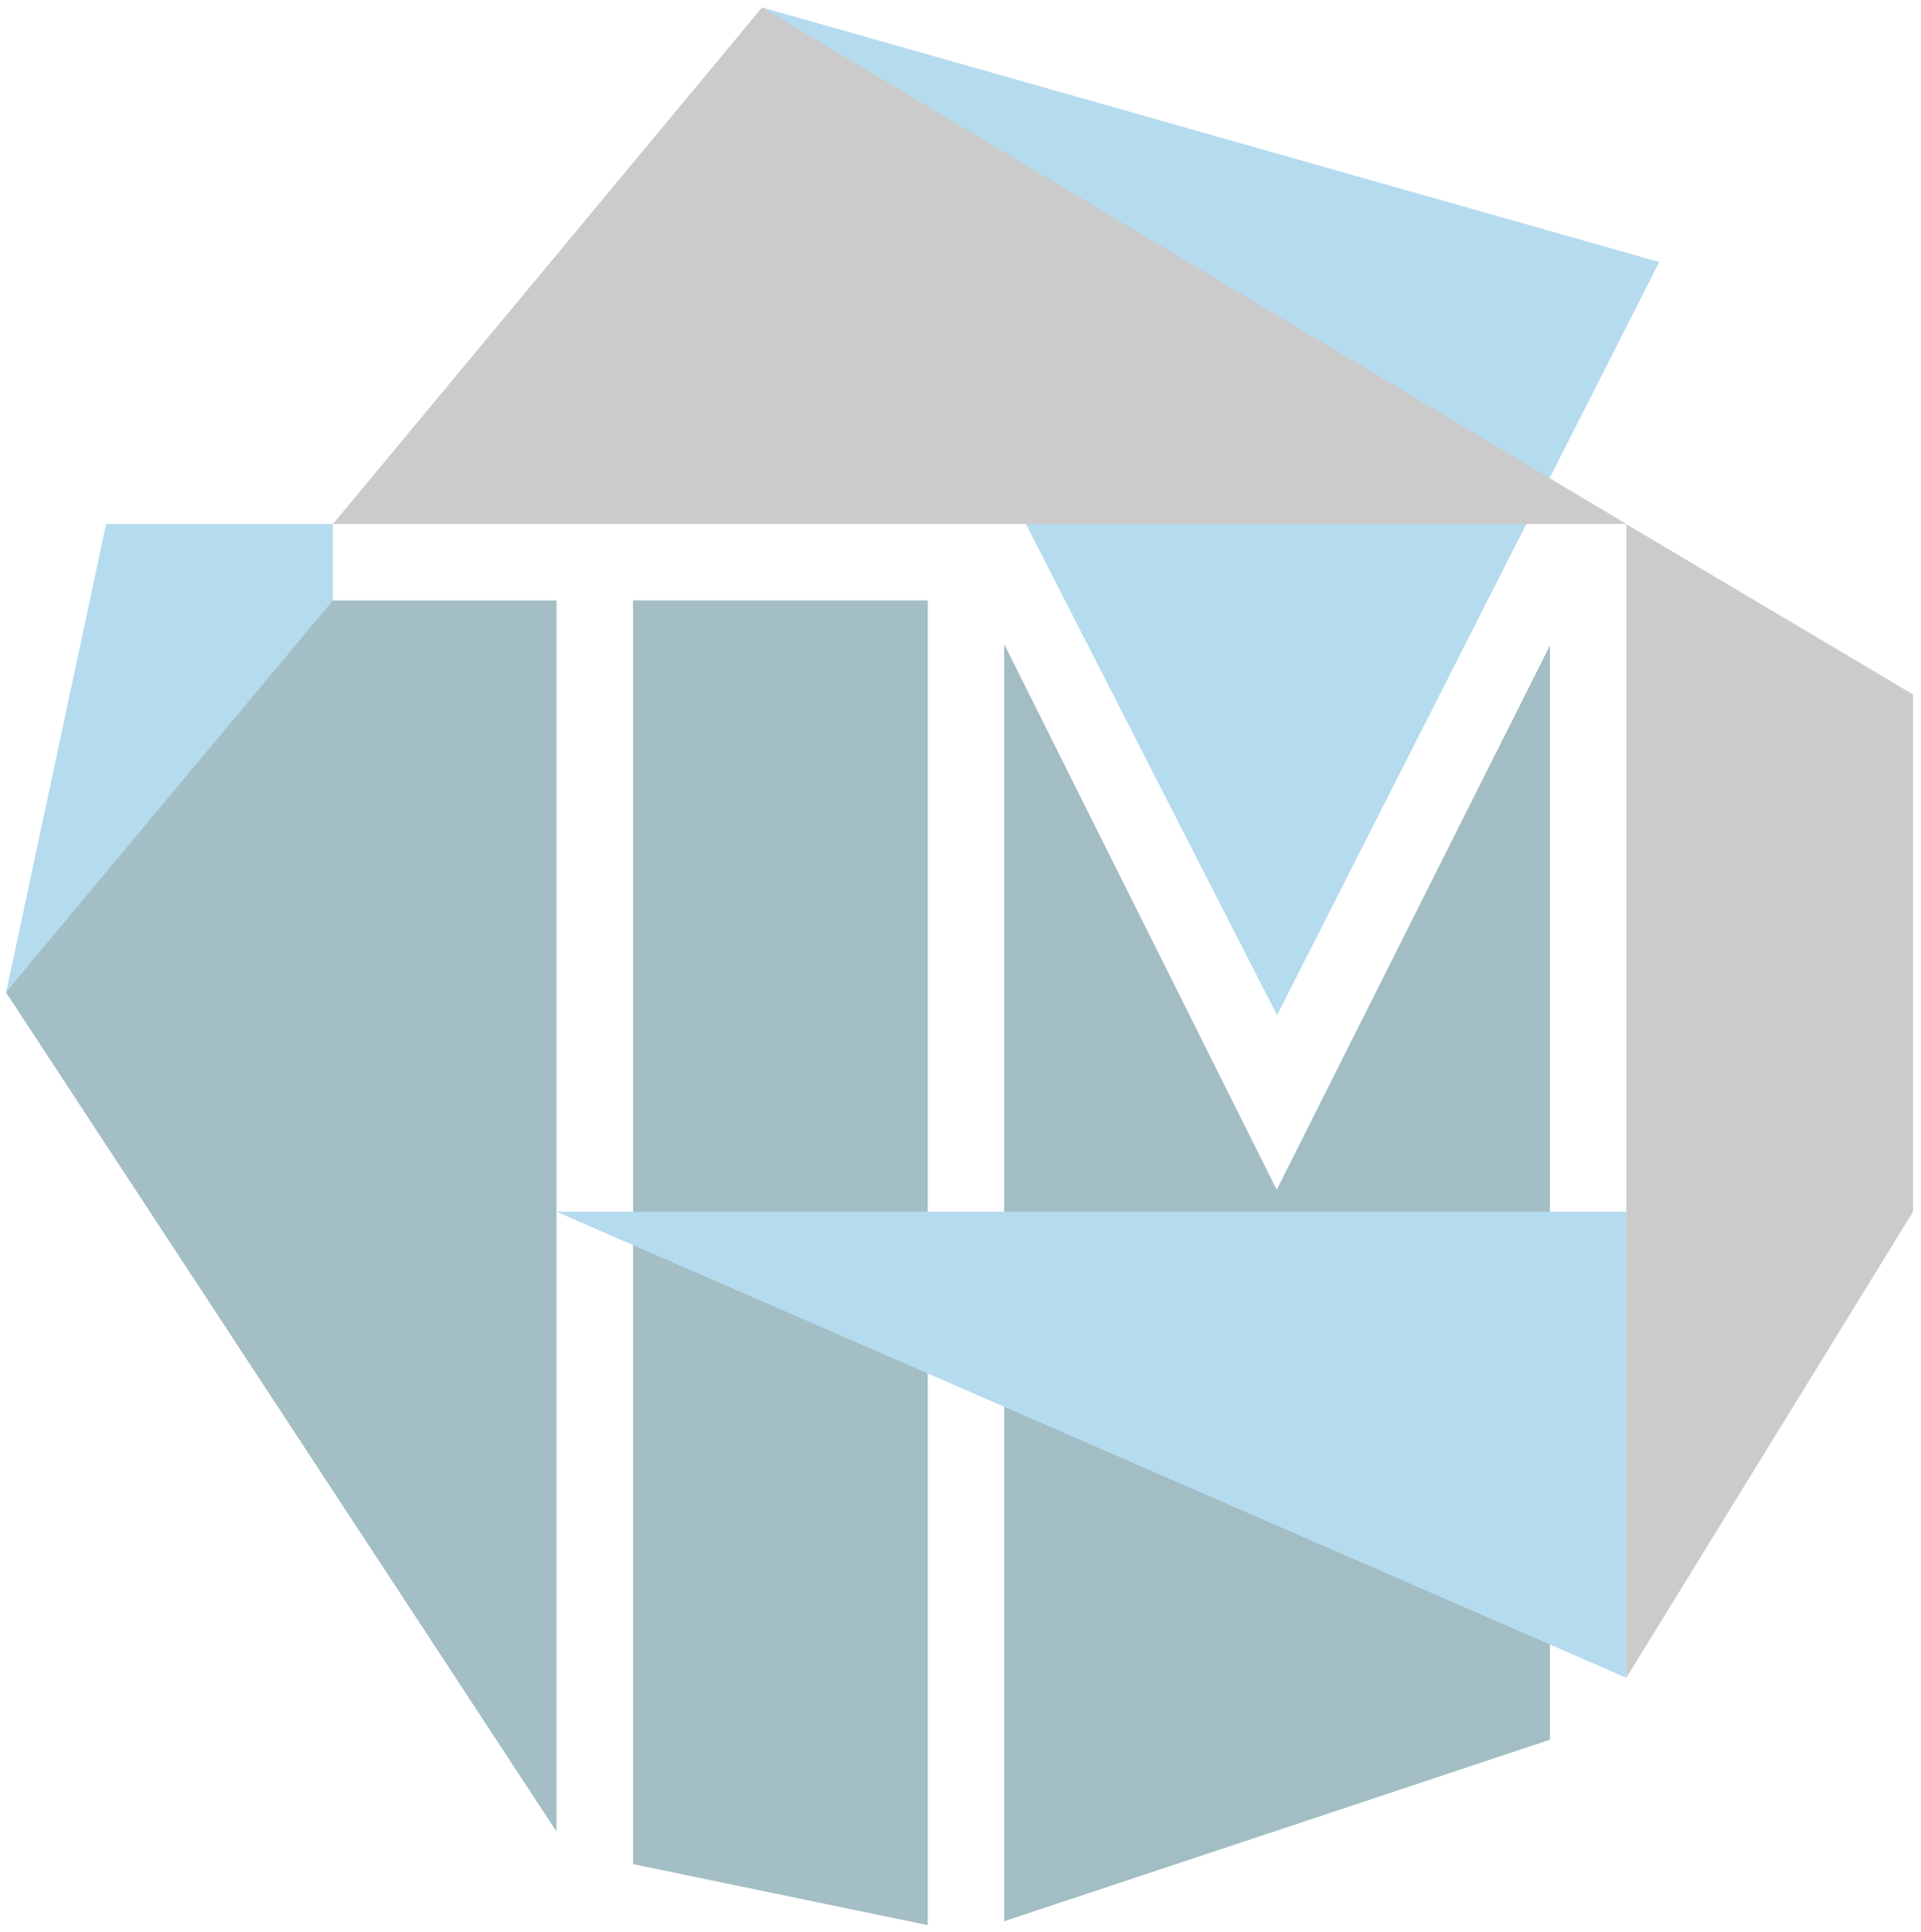 <?xml version="1.0" encoding="UTF-8" standalone="no"?>
<svg width="176px" height="177px" viewBox="0 0 176 177" version="1.1" xmlns="http://www.w3.org/2000/svg" xmlns:xlink="http://www.w3.org/1999/xlink" xmlns:sketch="http://www.bohemiancoding.com/sketch/ns">
    <!-- Generator: Sketch 3.4.4 (17249) - http://www.bohemiancoding.com/sketch -->
    <title>Group</title>
    <desc>Created with Sketch.</desc>
    <defs></defs>
    <g id="Page-1" stroke="none" stroke-width="1" fill="none" fill-rule="evenodd" sketch:type="MSPage">
        <g id="final" sketch:type="MSArtboardGroup" transform="translate(-43, -40)">
            <g id="Group" sketch:type="MSLayerGroup" transform="translate(43, 40)">
                <polygon id="Triangle-177" fill="#B5DBEF" sketch:type="MSShapeGroup" transform="translate(110.906, 46.837) scale(1, -1) translate(-110.906, -46.837) " points="117 0.673 152.019 69.669 69.793 93 "></polygon>
                <polygon id="Triangle-177" fill="#A3BDC4" sketch:type="MSShapeGroup" transform="translate(117.004, 117.502) scale(1, -1) translate(-117.004, -117.502) " points="92 59 142.007 75.63 142.007 175.89 116.97 126.012 92 176.005 "></polygon>
                <polygon id="Triangle-177" fill="#A3BEC4" sketch:type="MSShapeGroup" transform="translate(71.5, 115.679) scale(1, -1) translate(-71.5, -115.679) " points="58 60.59 85 55 85 176.358 58 176.358 "></polygon>
                <path d="M50.974,111 L149,153.7 L50.974,153.7 L50.974,111 Z" id="Rectangle-121" fill="#B5DBEF" sketch:type="MSShapeGroup" transform="translate(99.987, 132.35) scale(-1, -1) translate(-99.987, -132.35) "></path>
                <polygon id="Triangle-177" fill="#CBCBCB" sketch:type="MSShapeGroup" transform="translate(162.137, 100.859) scale(1, -1) translate(-162.137, -100.859) " points="149 48.018 175.274 90.721 175.274 138.099 149 153.7 "></polygon>
                <path d="M69.819,0.685 L149,48 L30.505,48 L69.819,0.685 Z" id="Rectangle-121" fill="#CBCBCB" sketch:type="MSShapeGroup"></path>
                <path d="M9.725,47.999 L30.5,47.999 L30.5,55 L30.5,90.886 L0.565,90.886 L9.725,47.999 Z" id="Rectangle-123" fill="#B5DBEF" sketch:type="MSShapeGroup"></path>
                <polygon id="Triangle-177" fill="#A3BEC4" sketch:type="MSShapeGroup" transform="translate(25.769, 111.397) scale(1, -1) translate(-25.769, -111.397) " points="0.548 131.884 50.989 55.006 50.989 167.788 30.492 167.788 "></polygon>
            </g>
        </g>
    </g>
</svg>